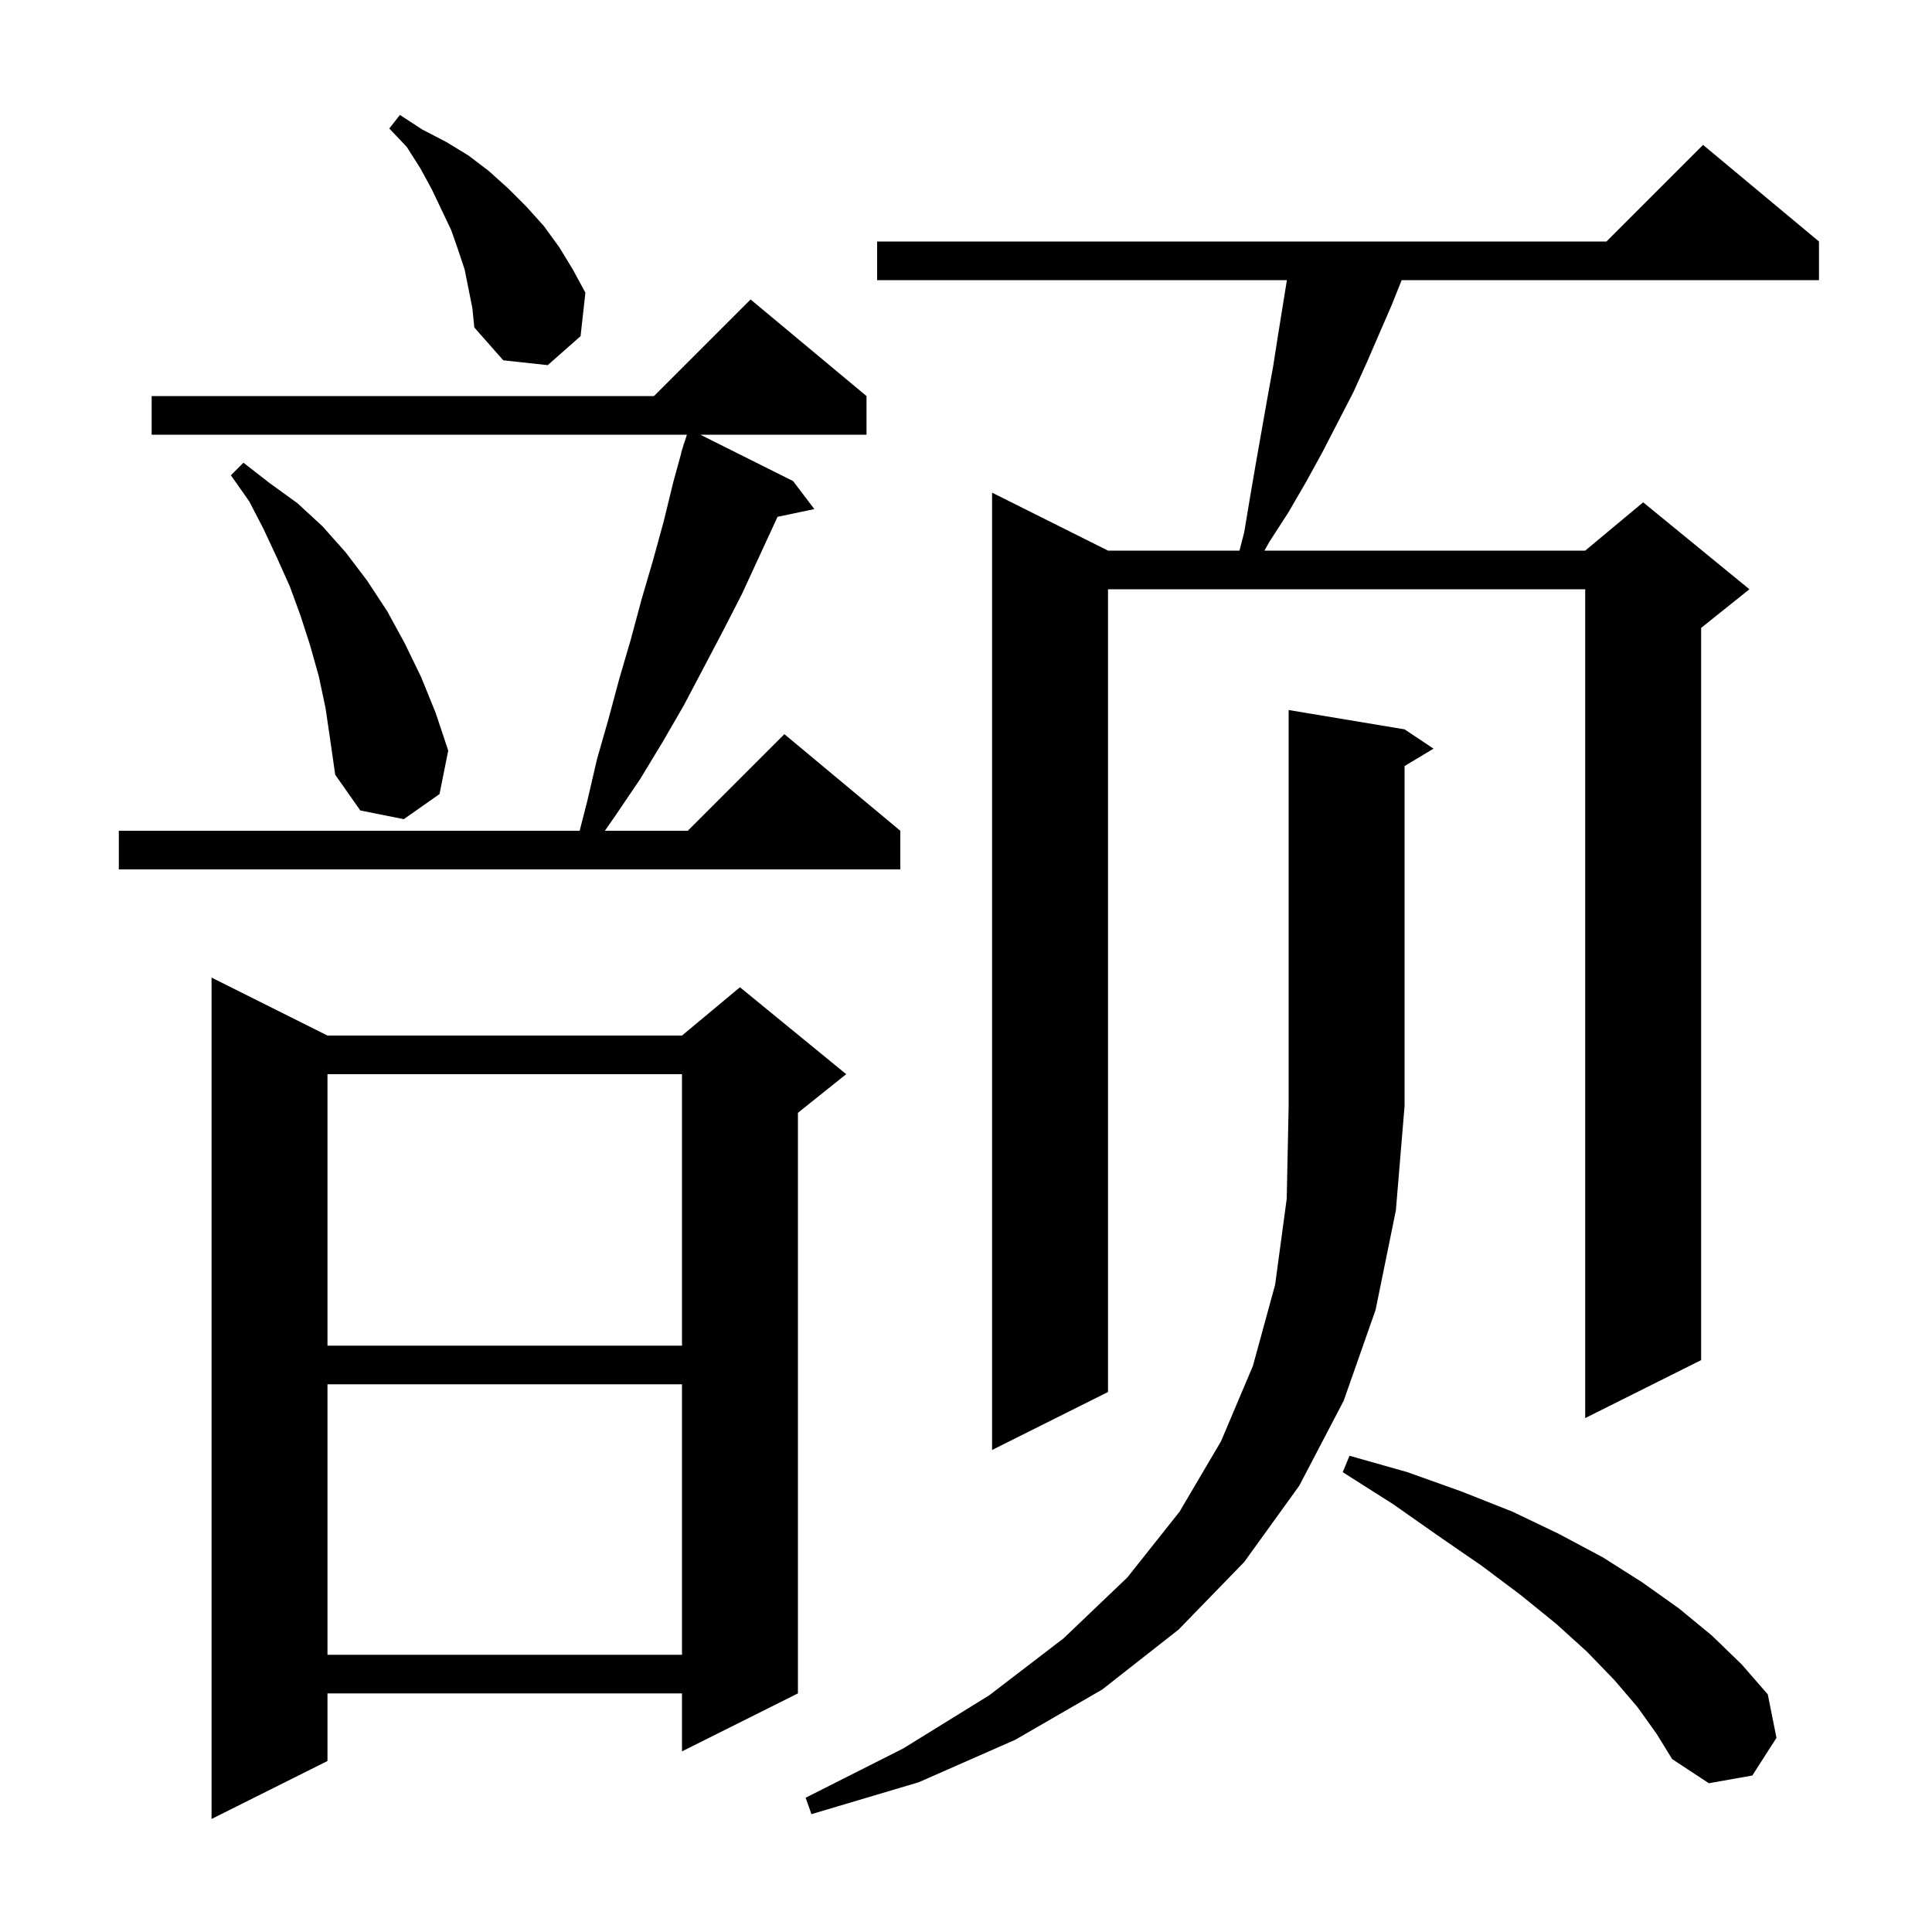 <svg xmlns="http://www.w3.org/2000/svg" xmlns:xlink="http://www.w3.org/1999/xlink" version="1.1" baseProfile="full" viewBox="0 0 200 200" width="200" height="200">
<g fill="black">
<path d="M 33.9 107.2 L 70.6 107.2 L 76.6 102.2 L 87.6 111.2 L 82.6 115.2 L 82.6 175.3 L 70.6 181.3 L 70.6 175.3 L 33.9 175.3 L 33.9 182.3 L 21.9 188.3 L 21.9 101.2 Z M 145.4 75.5 L 148.4 77.5 L 145.4 79.3 L 145.4 114.5 L 144.5 125.3 L 142.4 135.6 L 139.1 145.0 L 134.5 153.8 L 128.8 161.7 L 122.0 168.7 L 114.1 174.9 L 105.1 180.1 L 95.1 184.5 L 84.0 187.8 L 83.4 186.1 L 93.5 181.0 L 102.4 175.5 L 110.1 169.6 L 116.7 163.3 L 122.1 156.5 L 126.4 149.2 L 129.7 141.4 L 132.0 133.0 L 133.2 124.1 L 133.4 114.5 L 133.4 73.5 Z M 169.5 176.7 L 167.1 173.9 L 164.3 171.0 L 161.1 168.1 L 157.4 165.1 L 153.4 162.1 L 148.9 159.0 L 144.2 155.7 L 139.0 152.4 L 139.7 150.7 L 145.7 152.4 L 151.3 154.4 L 156.6 156.5 L 161.4 158.8 L 165.9 161.2 L 170.0 163.8 L 173.8 166.5 L 177.2 169.3 L 180.3 172.3 L 183.0 175.4 L 183.9 179.9 L 181.4 183.8 L 176.9 184.6 L 173.1 182.1 L 171.5 179.5 Z M 33.9 143.3 L 33.9 171.3 L 70.6 171.3 L 70.6 143.3 Z M 188.3 25.0 L 188.3 29.0 L 145.1 29.0 L 144.1 31.5 L 141.5 37.5 L 140.1 40.6 L 136.9 46.8 L 135.2 49.9 L 133.4 53.0 L 131.4 56.1 L 130.894 57.0 L 164.1 57.0 L 170.1 52.0 L 181.1 61.0 L 176.1 65.0 L 176.1 140.8 L 164.1 146.8 L 164.1 61.0 L 114.7 61.0 L 114.7 144.1 L 102.7 150.1 L 102.7 51.0 L 114.7 57.0 L 128.311 57.0 L 128.8 55.1 L 129.4 51.5 L 130.0 48.0 L 131.2 41.2 L 131.8 37.9 L 132.3 34.7 L 133.219 29.0 L 90.8 29.0 L 90.8 25.0 L 166.3 25.0 L 176.3 15.0 Z M 33.9 111.2 L 33.9 139.3 L 70.6 139.3 L 70.6 111.2 Z M 89.7 41.0 L 89.7 45.0 L 72.5 45.0 L 82.1 49.8 L 84.3 52.7 L 80.486 53.503 L 80.4 53.7 L 76.8 61.5 L 74.8 65.4 L 70.8 73.0 L 68.6 76.8 L 66.3 80.6 L 63.8 84.3 L 62.619 86.0 L 71.2 86.0 L 81.2 76.0 L 93.2 86.0 L 93.2 90.0 L 12.3 90.0 L 12.3 86.0 L 60.007 86.0 L 60.8 82.9 L 61.8 78.6 L 63.0 74.4 L 64.1 70.3 L 65.3 66.2 L 66.4 62.1 L 67.6 58.0 L 68.7 54.0 L 69.7 49.9 L 70.523 46.906 L 70.5 46.9 L 70.678 46.344 L 70.8 45.9 L 70.818 45.906 L 71.108 45.0 L 15.7 45.0 L 15.7 41.0 L 67.7 41.0 L 77.7 31.0 Z M 33.7 73.3 L 33.0 70.0 L 32.1 66.8 L 31.1 63.7 L 30.0 60.7 L 28.7 57.8 L 27.3 54.8 L 25.8 51.9 L 23.9 49.2 L 25.2 47.9 L 27.9 50.0 L 30.8 52.1 L 33.4 54.5 L 35.8 57.2 L 38.0 60.1 L 40.1 63.3 L 41.9 66.6 L 43.6 70.1 L 45.1 73.8 L 46.4 77.7 L 45.5 82.2 L 41.8 84.8 L 37.3 83.9 L 34.7 80.2 L 34.2 76.7 Z M 48.1 27.9 L 47.4 25.8 L 46.7 23.8 L 44.7 19.6 L 43.5 17.4 L 42.1 15.2 L 40.3 13.3 L 41.4 11.9 L 43.7 13.4 L 46.2 14.7 L 48.5 16.1 L 50.6 17.7 L 52.6 19.5 L 54.5 21.4 L 56.3 23.4 L 57.9 25.6 L 59.3 27.9 L 60.6 30.3 L 60.1 34.8 L 56.7 37.8 L 52.1 37.3 L 49.1 33.9 L 48.9 31.9 Z " />
</g>
</svg>
